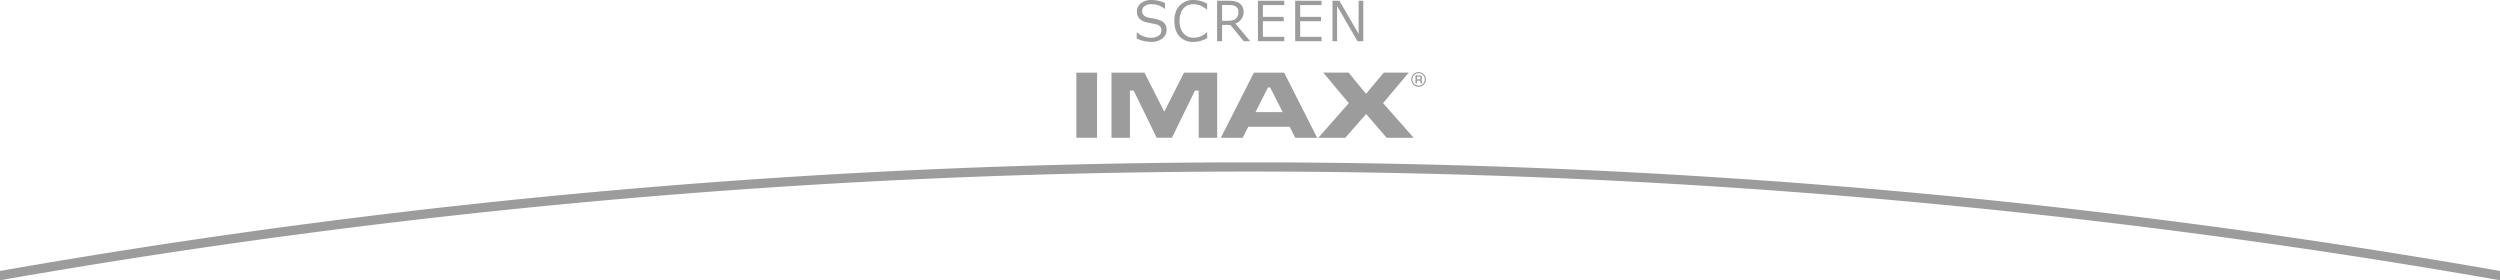 <svg xmlns="http://www.w3.org/2000/svg" viewBox="0 0 1364.01 152.9"><defs><style>.cls-1{fill:#9c9c9c;}</style></defs><title>アセット 1</title><g id="レイヤー_2" data-name="レイヤー 2"><g id="IMAX"><path class="cls-1" d="M628,22.87A19,19,0,0,1,620.2,21V17.7h.19A11.47,11.47,0,0,0,628,20.57a7,7,0,0,0,4.14-1.08,3.36,3.36,0,0,0,1.5-2.86,3.33,3.33,0,0,0-.64-2.16,4.26,4.26,0,0,0-2.22-1.22l-4.92-1a7.68,7.68,0,0,1-4.15-2.07,5.46,5.46,0,0,1-1.41-3.9,5.54,5.54,0,0,1,2.2-4.5A8.85,8.85,0,0,1,628.26,0a18.19,18.19,0,0,1,7.38,1.63V4.83h-.21a10.88,10.88,0,0,0-7.18-2.53,6.15,6.15,0,0,0-3.68,1A3.12,3.12,0,0,0,623.18,6q0,2.74,3.19,3.53,1.85.34,4.11.84a12.75,12.75,0,0,1,3.24,1.05,5.86,5.86,0,0,1,1.58,1.25,4.71,4.71,0,0,1,.91,1.6,6.18,6.18,0,0,1,.3,2A5.88,5.88,0,0,1,634.18,21,9.49,9.49,0,0,1,628,22.87"/><path class="cls-1" d="M651.3,22.87a10.12,10.12,0,0,1-7.76-3q-2.8-3-2.8-8.42t2.85-8.39A10,10,0,0,1,651.31,0a15.78,15.78,0,0,1,7.3,2V5.19h-.21a11.16,11.16,0,0,0-7.27-2.89,6.83,6.83,0,0,0-5.52,2.42,10.16,10.16,0,0,0-2,6.73,9.93,9.93,0,0,0,2.07,6.69,6.91,6.91,0,0,0,5.51,2.41,10.6,10.6,0,0,0,3.55-.59,12,12,0,0,0,3.69-2.32h.21v3.22a22.09,22.09,0,0,1-4.37,1.67,14,14,0,0,1-2.94.34"/><path class="cls-1" d="M682.1,22.47h-3.56l-7.27-8.88h-4.5v8.88h-2.72V.4h6.25q4.41,0,6.31,1.66a5.49,5.49,0,0,1,1.9,4.35A6.52,6.52,0,0,1,674,12.82ZM666.78,2.71v8.64H670q3,0,4.35-1.23a4.67,4.67,0,0,0,1.32-3.59q0-3.82-5.17-3.82Z"/><polygon class="cls-1" points="700.71 22.47 686.34 22.47 686.34 0.4 700.71 0.4 700.71 2.77 689.06 2.77 689.06 9.2 700.41 9.2 700.41 11.57 689.06 11.57 689.06 20.1 700.71 20.1 700.71 22.47"/><polygon class="cls-1" points="721.03 22.47 706.66 22.47 706.66 0.4 721.03 0.4 721.03 2.77 709.39 2.77 709.39 9.2 720.74 9.2 720.74 11.57 709.39 11.57 709.39 20.1 721.03 20.1 721.03 22.47"/><polygon class="cls-1" points="743.81 22.47 740.65 22.47 729.53 3.31 729.53 22.47 727 22.47 727 0.4 730.77 0.4 741.28 18.5 741.28 0.4 743.81 0.4 743.81 22.47"/><path class="cls-1" d="M646,39.65s-9.24,18.26-10.77,21.27c-1.51-3-10.8-21.27-10.8-21.27h-18V75.17h10.06V49.44h2.05l12.55,25.72h8.32s12-24.64,12.56-25.72H654V75.17H664.1V39.65Z"/><rect class="cls-1" x="587.26" y="39.65" width="11.31" height="35.51"/><path class="cls-1" d="M666.1,75.17H678s2.62-5.12,3.1-6h22.55c.47.91,3.07,6,3.07,6h11.93l-18-35.51H684.13ZM693,47.69c.46.92,5.67,11.18,6.83,13.48H685l6.83-13.48Z"/><path class="cls-1" d="M766.48,39.61H755l-9.7,11.57-9.52-11.57H721.93l14,16.67L719.25,75.17H734l11.36-13c1.32,1.54,11.19,13,11.19,13h14.76L754.61,56.28l14-16.67Z"/><path class="cls-1" d="M770,43.34a4,4,0,1,1,4,4v-.65a3.37,3.37,0,1,0-3.37-3.38A3.38,3.38,0,0,0,774,46.71v.65a4,4,0,0,1-4-4"/><path class="cls-1" d="M773.14,44v1.44h-.85V41.11h2.23c1,0,1.33.32,1.33,1.31,0,.65,0,1.12-.78,1.23v0c.61,0,.75.38.75,1v.82H775v-.82c0-.37-.15-.62-.55-.62Zm1.1-.73c.61,0,.77-.11.77-.75s-.11-.73-.71-.73h-1.16v1.48Z"/><path class="cls-1" d="M682,88.59A3944,3944,0,0,0,0,147.83v5.08a3950.8,3950.8,0,0,1,1364,0v-5.08A3944,3944,0,0,0,682,88.59Z"/></g></g></svg>